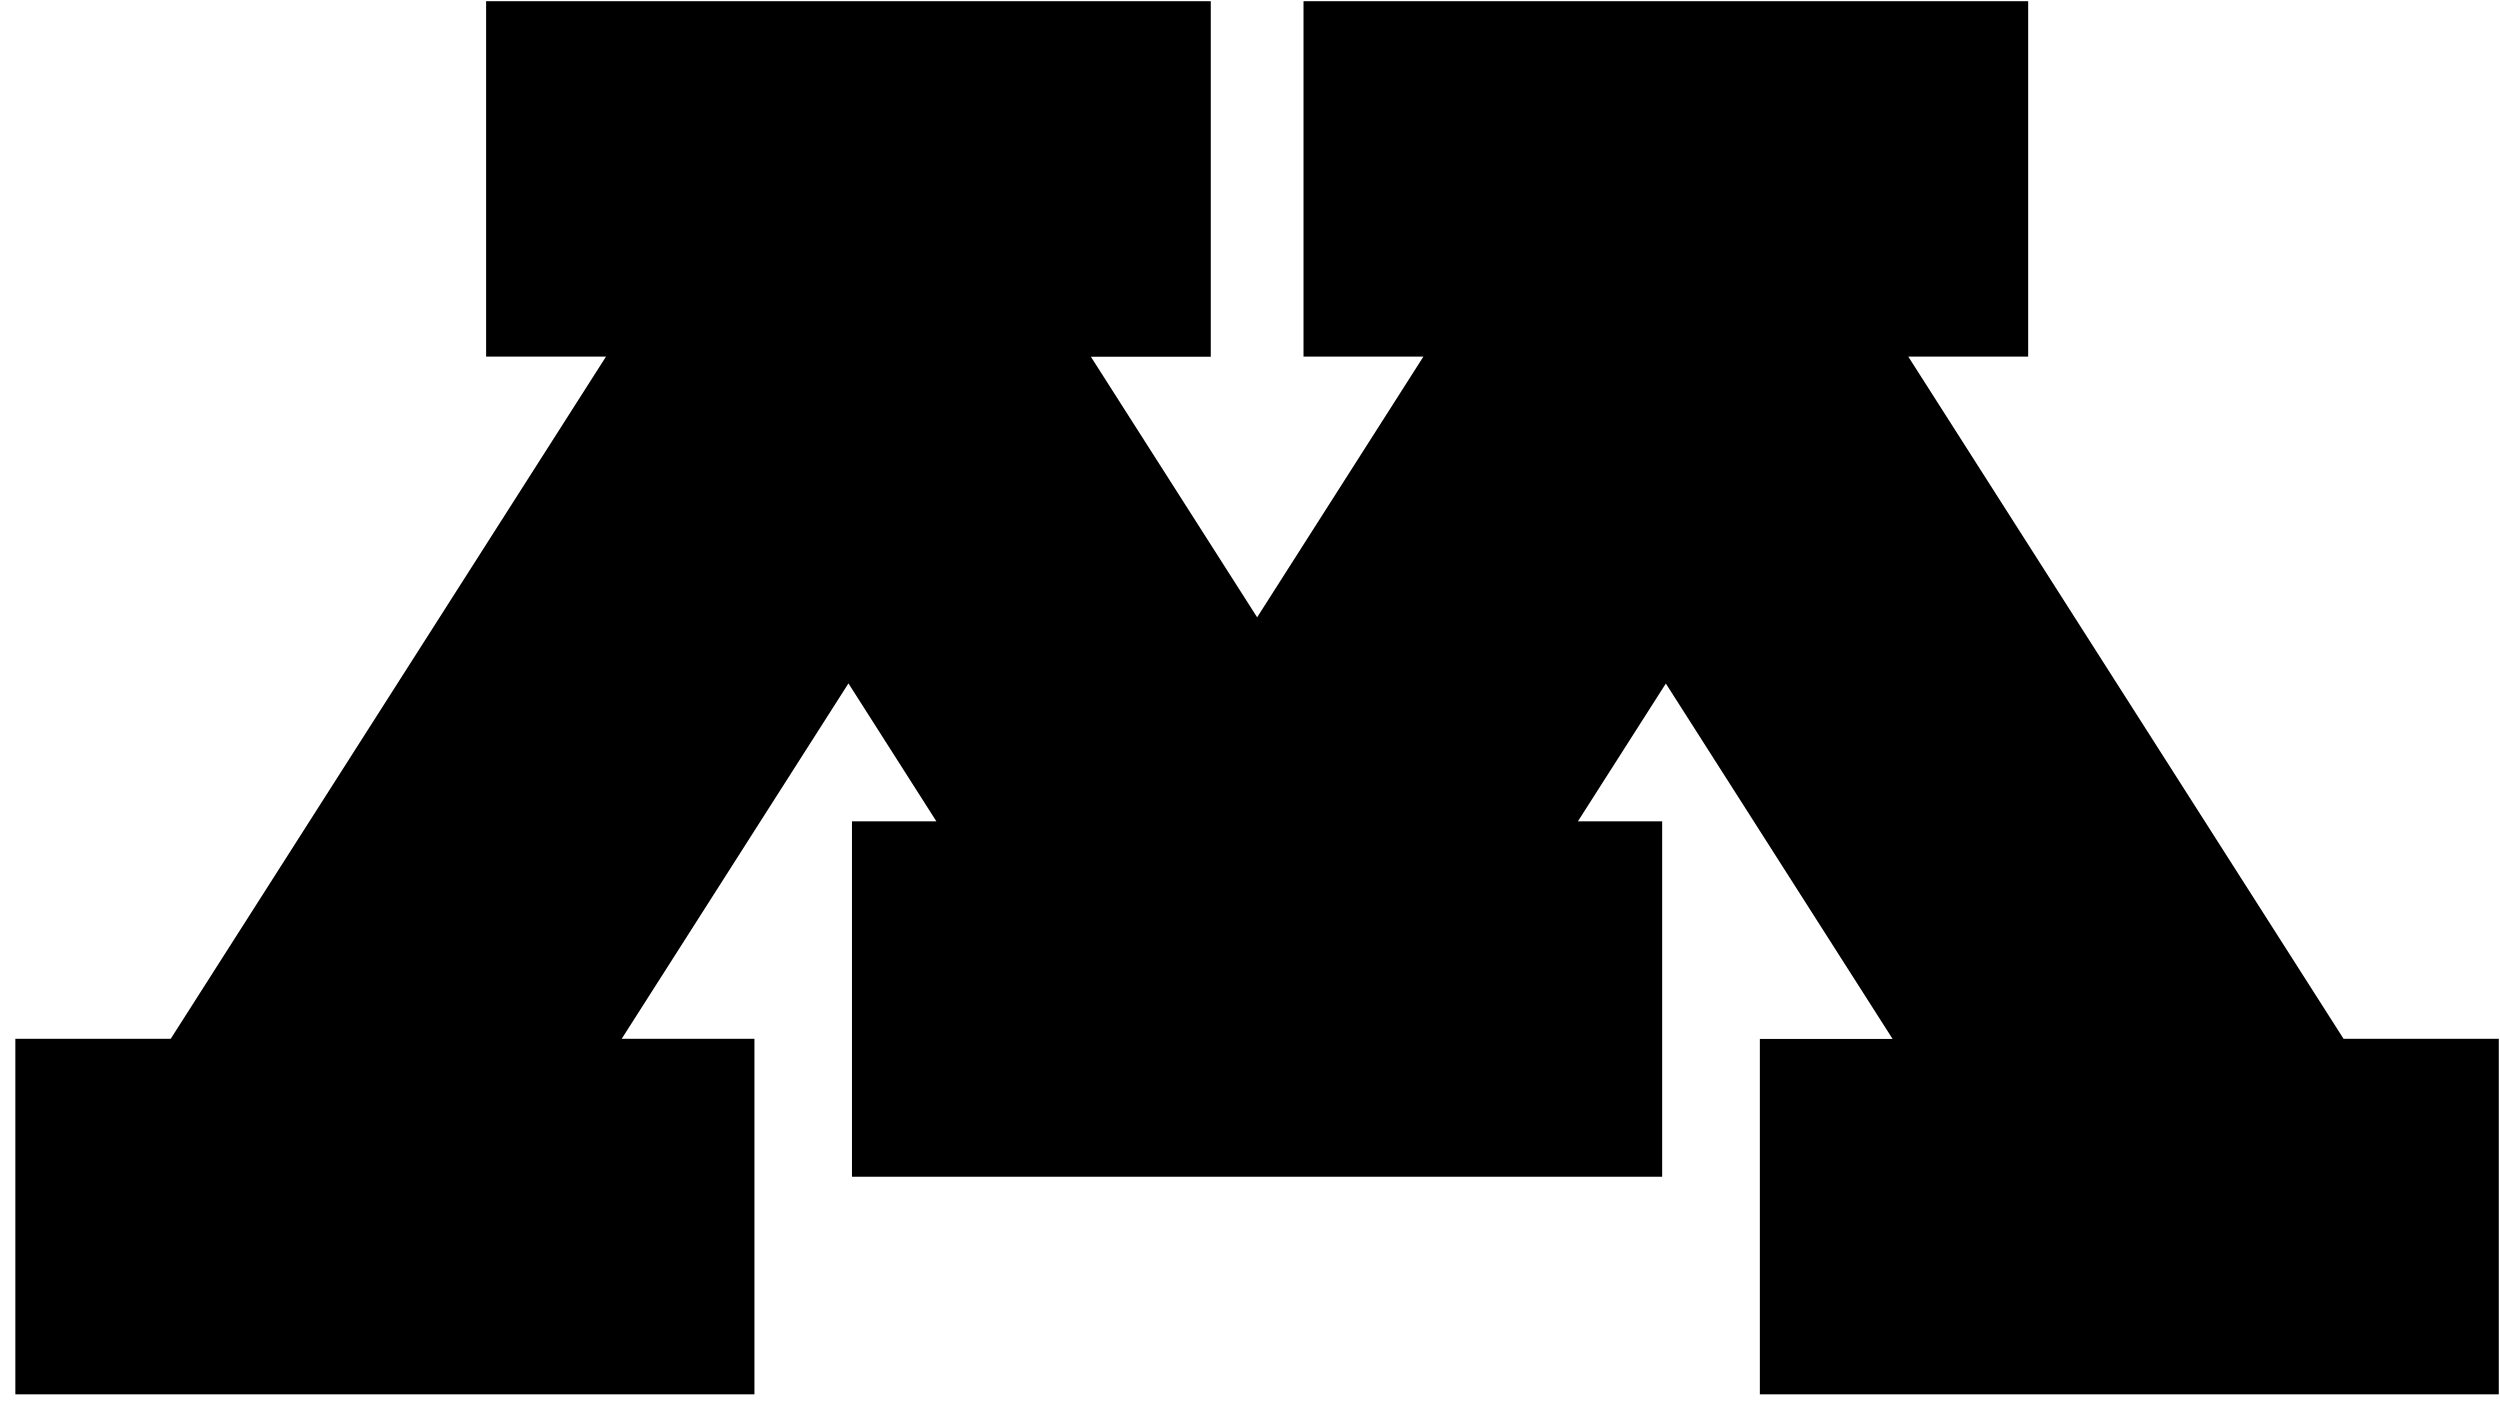 <svg viewBox="0 0 151 85" fill="none" xmlns="http://www.w3.org/2000/svg">
  <path
    d="M141.552 62.744L115.261 21.54H122.502V0.073H78.732V21.54H85.973L75.931 37.285L65.89 21.548H73.131V0.073H29.361V21.54H36.602L10.311 62.744H0.927V84.219H45.568V62.744H37.55L51.246 41.277L56.557 49.608H51.459V71.075H100.395V49.608H95.306L100.617 41.285L114.313 62.752H106.295V84.219H150.927V62.744H141.552Z"
    fill="currentColor" />
</svg>
